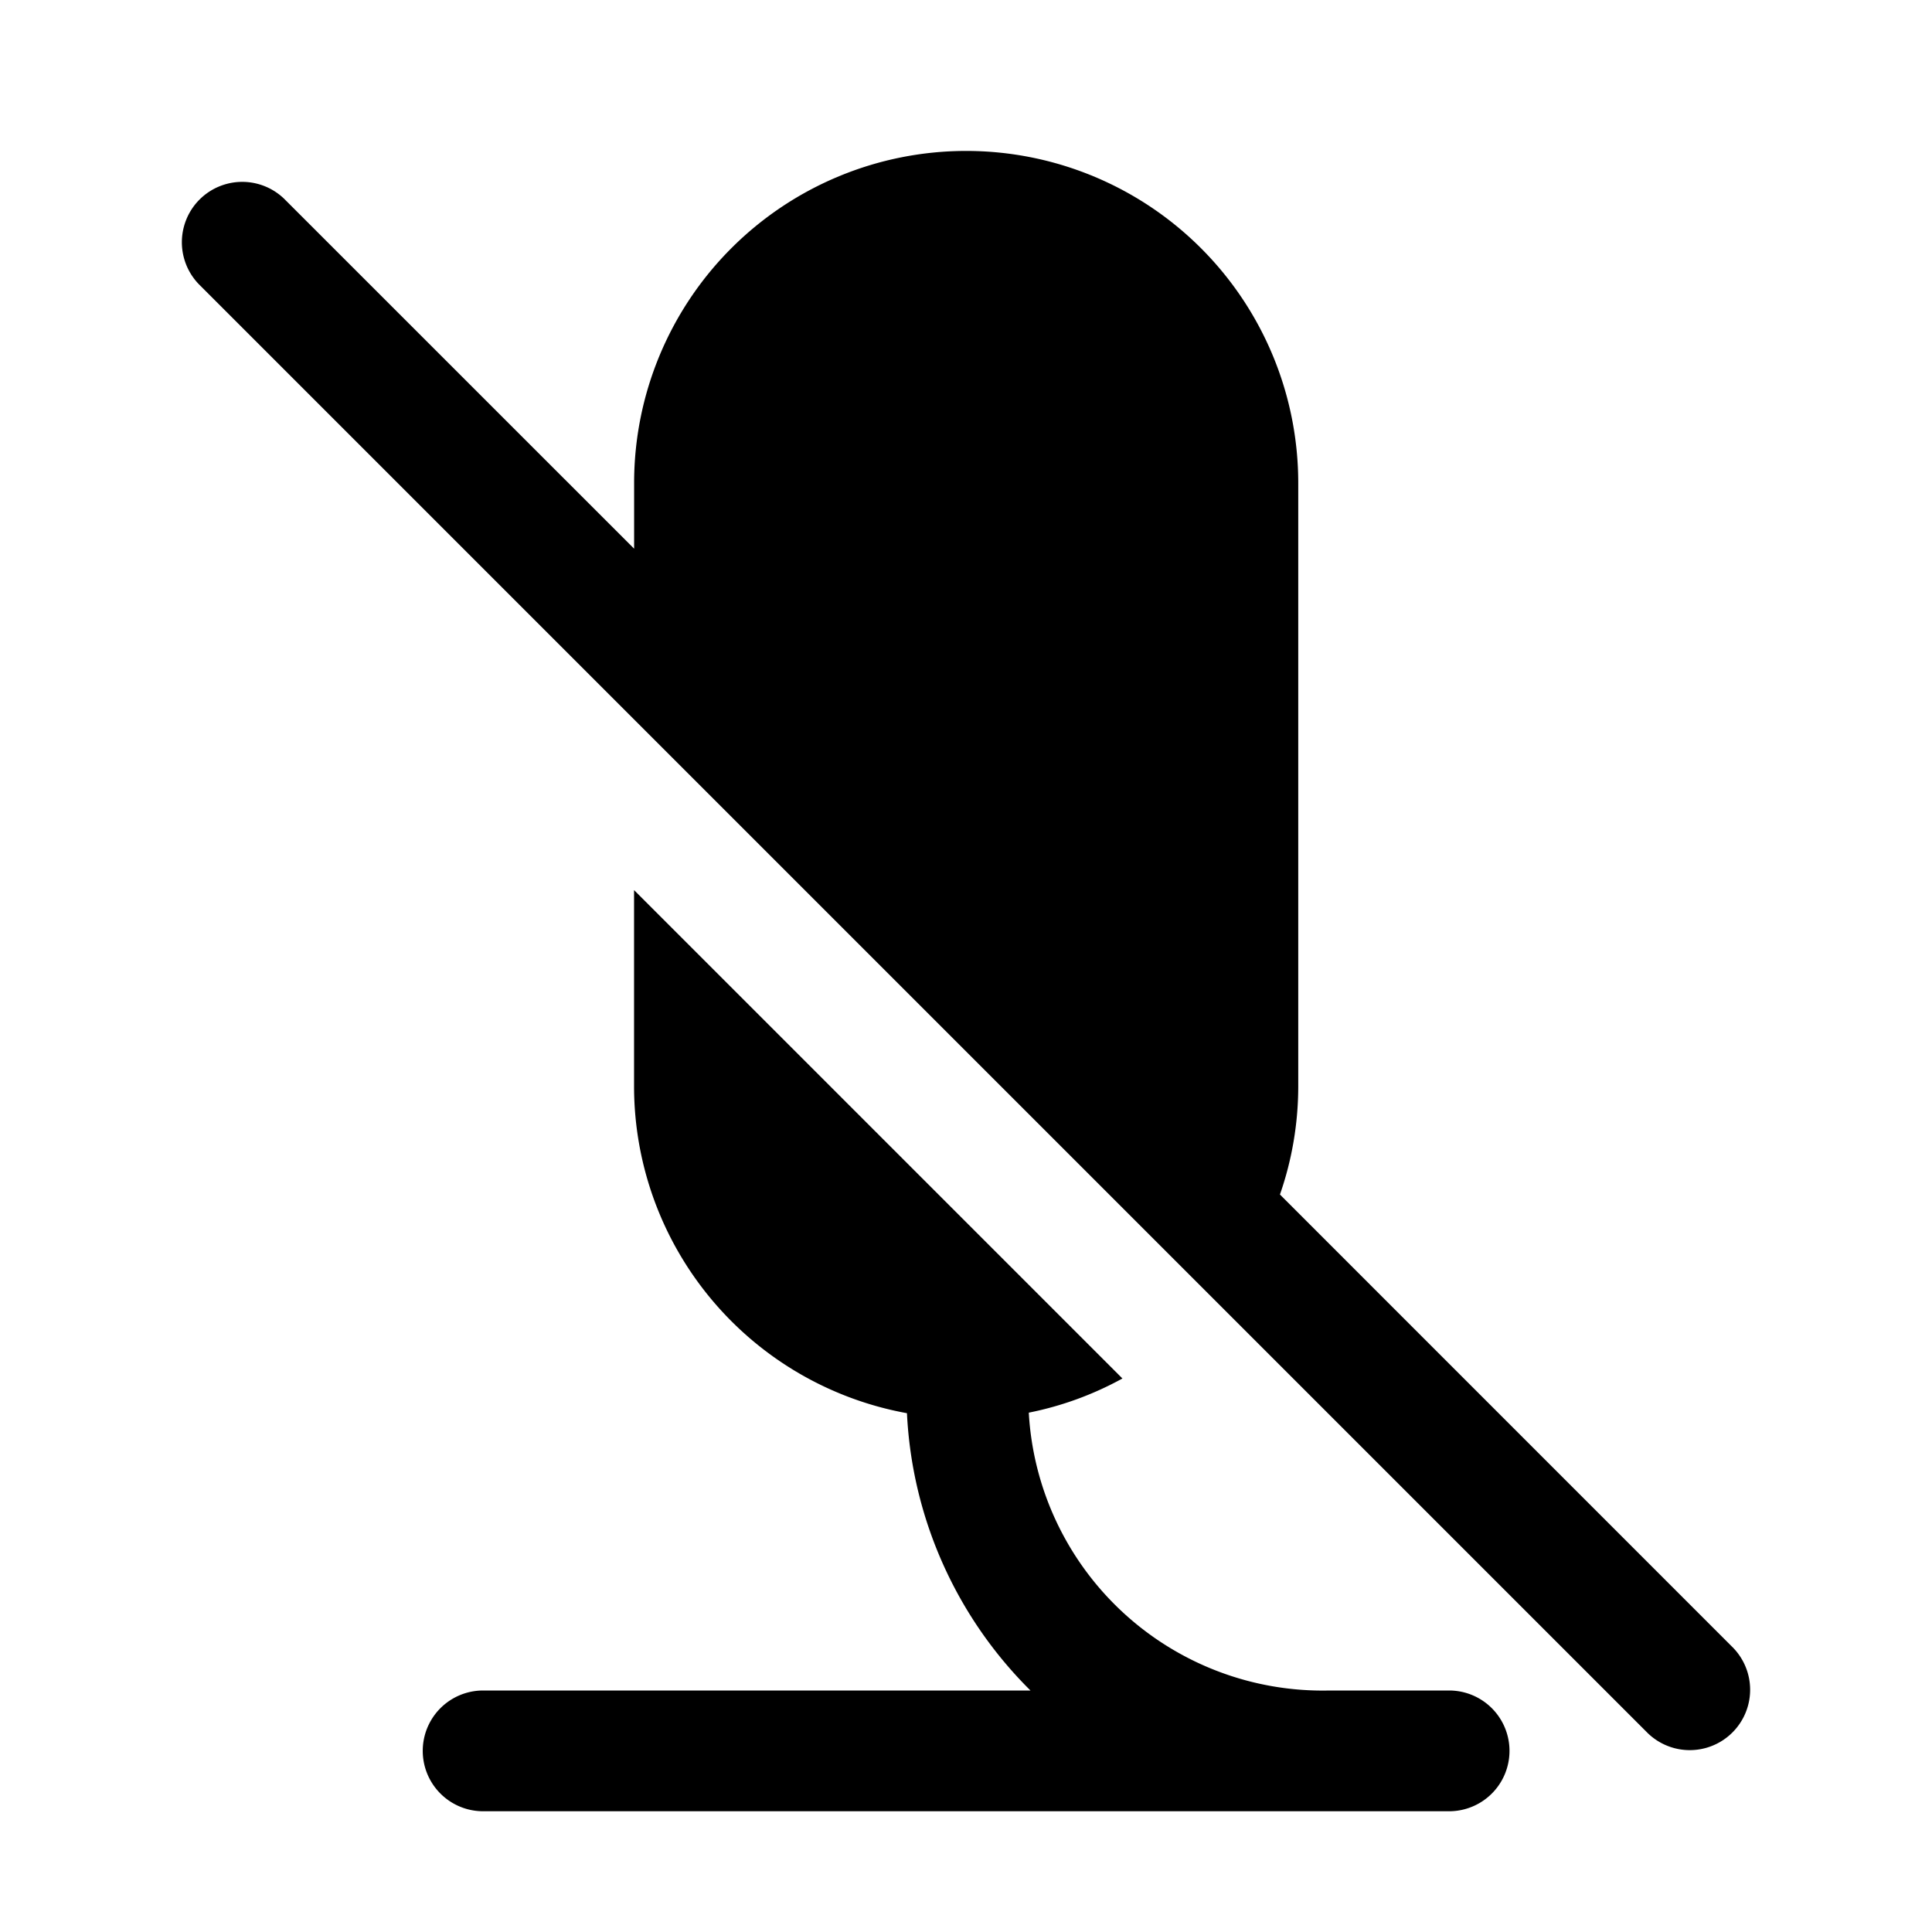 <svg xmlns="http://www.w3.org/2000/svg" width="32" height="32" viewBox="0 0 32 32"><path d="M24.002 28h-1.98a4.876 4.876 0 0 1-4.982-4.602 5.4 5.4 0 0 0 1.551-.566l-8.089-8.089V18a5.506 5.506 0 0 0 4.52 5.407A6.94 6.94 0 0 0 17.068 28H8.002a1 1 0 0 0 0 2h16a1 1 0 1 0 0-2M28.707 27.293 21.2 19.785c.2-.574.302-1.178.303-1.785V8a5.5 5.5 0 1 0-11 0v1.088L4.707 3.293a1 1 0 0 0-1.414 1.414l24 24a1 1 0 0 0 1.414-1.414"/></svg>
